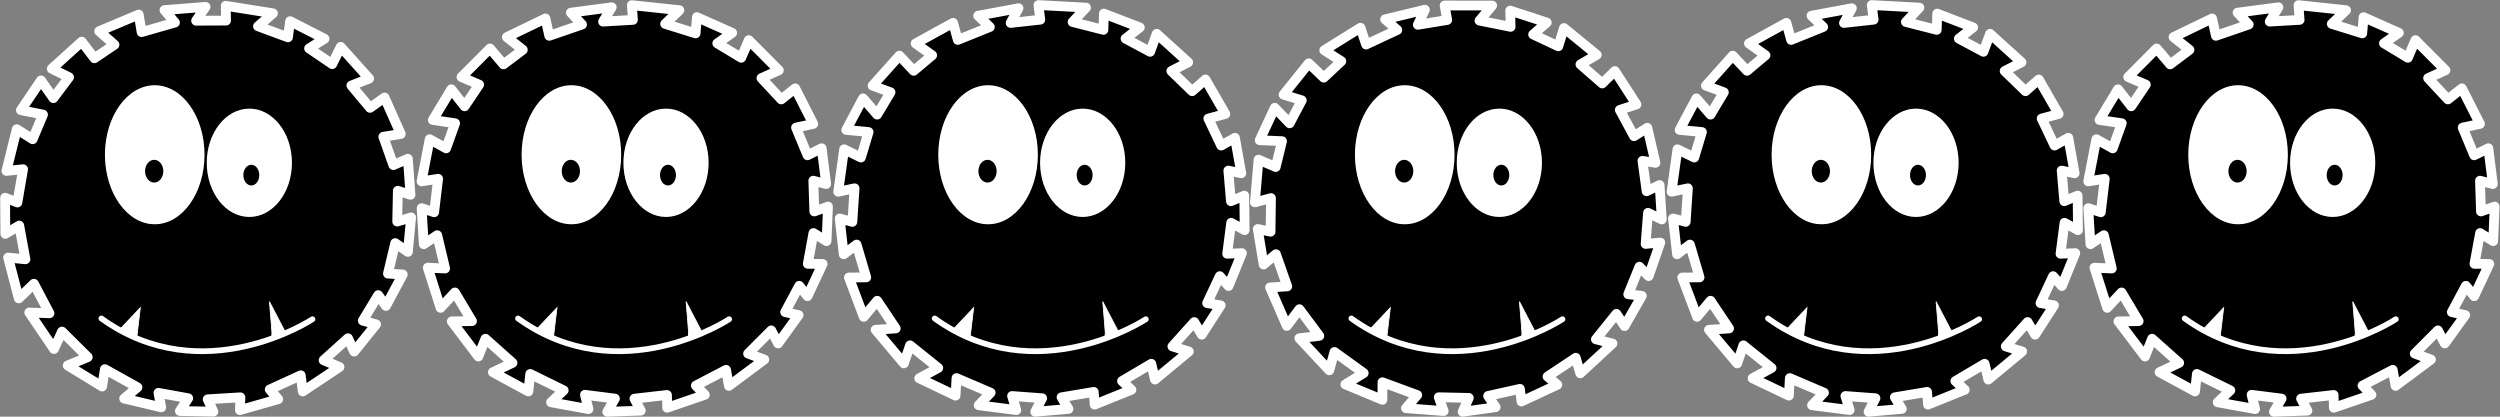 <?xml version="1.0" encoding="UTF-8" standalone="no"?>
<!-- Created with Inkscape (http://www.inkscape.org/) -->

<svg
   xmlns:dc="http://purl.org/dc/elements/1.1/"
   xmlns:cc="http://creativecommons.org/ns#"
   xmlns:rdf="http://www.w3.org/1999/02/22-rdf-syntax-ns#"
   xmlns:svg="http://www.w3.org/2000/svg"
   xmlns="http://www.w3.org/2000/svg"
   xmlns:sodipodi="http://sodipodi.sourceforge.net/DTD/sodipodi-0.dtd"
   xmlns:inkscape="http://www.inkscape.org/namespaces/inkscape"
   width="3000"
   height="500"
   viewBox="0 0 3000 500"
   id="svg2"
   version="1.1"
   inkscape:version="0.91 r13725"
   sodipodi:docname="monster-reproduction-white.svg"
   inkscape:export-filename="/home/timon/development/monsterwars/monsterwars/monsters/monster-reproduction-green.png"
   inkscape:export-xdpi="36"
   inkscape:export-ydpi="36">
  <rect x="0" y="0" width="3000" height="500" fill="#808080" stroke="none"/>
  <defs
     id="defs4">
    <marker
       inkscape:stockid="Arrow1Lstart"
       orient="auto"
       refY="0.0"
       refX="0.0"
       id="Arrow1Lstart"
       style="overflow:visible"
       inkscape:isstock="true">
      <path
         id="path4514"
         d="M 0.0,0.0 L 5.0,-5.0 L -12.5,0.0 L 5.0,5.0 L 0.0,0.0 z "
         style="fill-rule:evenodd;stroke:#000000;stroke-width:1.0pt"
         transform="scale(0.8) translate(12.5,0)" />
    </marker>
  </defs>
  <sodipodi:namedview
     id="base"
     pagecolor="#ffffff"
     bordercolor="#666666"
     borderopacity="1.0"
     inkscape:pageopacity="0.0"
     inkscape:pageshadow="2"
     inkscape:zoom="0.7"
     inkscape:cx="1758.9141"
     inkscape:cy="-252.777"
     inkscape:document-units="px"
     inkscape:current-layer="layer1"
     showgrid="false"
     units="px"
     inkscape:window-width="2880"
     inkscape:window-height="1749"
     inkscape:window-x="0"
     inkscape:window-y="51"
     inkscape:window-maximized="1"
     showguides="false" />
  <g
     inkscape:label="Layer 1"
     inkscape:groupmode="layer"
     id="layer1"
     transform="translate(0,-552.363)">
    <rect
       style="opacity:0;fill:none;fill-opacity:1;stroke:#000000;stroke-width:1.072;stroke-linecap:round;stroke-linejoin:miter;stroke-miterlimit:4;stroke-dasharray:none;stroke-opacity:0.321"
       id="rect4262-1"
       width="498.928"
       height="498.928"
       x="0.536"
       y="552.899"
       inkscape:export-filename="/home/timon/development/animationTesting/monster-template.png"
       inkscape:export-xdpi="89.999916"
       inkscape:export-ydpi="89.999916" />
    <path
       style="opacity:0;fill:#000000;fill-opacity:1;fill-rule:evenodd;stroke:#000000;stroke-width:11.911;stroke-linecap:round;stroke-linejoin:round;stroke-miterlimit:4;stroke-dasharray:none;stroke-opacity:0.753"
       d="m 130.611,613.512 -75.454,6.05 52.589,14.665 -71.592,17.963 46.686,9.226 -53.259,29.917 35.294,4.177 -54.588,44.625 37.44,-2.763 L 5.955,789.729 42.01,784.847 6.914,849.937 47.726,840.519 17.312,907.258 62.833,884.108 l -22.599,62.823 38.931,-30.455 -9.513,83.374 36.869,-50.575 c 0,0 4.487,58.086 4.605,72.885 0.035,4.46 38.007,-43.455 38.007,-43.455 l 19.449,66.379 26.948,-45.747 30.729,47.069 28.833,-41.189 38.335,40.496 23.339,-51.462 c 0,0 49.971,43.179 49.971,41.452 0,-1.726 -5.438,-73.913 -5.438,-73.913 l 59.203,47.905 -18.782,-83.294 50.629,32.368 -26.948,-79.409 48.238,33.784 -31.09,-78.667 48.799,35.357 -45.493,-80.89 48.148,16.243 -52.272,-71.266 44.273,0.537 -57.747,-47.579 33.125,-6.303 -62.114,-34.265 39.435,-10.736 -72.064,-22.704 40.752,-11.918 -68.55,-9.452 36.545,-16.439 -73.7,5.218 20.285,-19.698 c 0,0 -52.006,14.702 -52.757,13.608 -2.384,-3.477 -2.856,-15.872 -2.856,-15.872 l -34.539,16.631 -26.709,-15.867 0.517,21.636 c 0.017,0.716 -44.438,-17.381 -44.438,-17.381 l 21.275,22.985 -60.426,-14.139 32.254,25.36 -69.632,-3.445"
       id="path4258-91"
       inkscape:connector-curvature="0"
       sodipodi:nodetypes="cccccccccccccccccccscccccccsccccccccccccccccccccccscccsccccc"
       inkscape:export-filename="/home/timon/development/animationTesting/monster-template.png"
       inkscape:export-xdpi="89.999916"
       inkscape:export-ydpi="89.999916" />
    <rect
       style="opacity:0;fill:none;fill-opacity:1;stroke:#000000;stroke-width:1.072;stroke-linecap:round;stroke-linejoin:miter;stroke-miterlimit:4;stroke-dasharray:none;stroke-opacity:0.321"
       id="rect4262-7-9"
       width="498.888"
       height="498.928"
       x="0.536"
       y="552.899"
       inkscape:export-filename="/home/timon/development/animationTesting/monster-template.png"
       inkscape:export-xdpi="89.999916"
       inkscape:export-ydpi="89.999916" />
    <ellipse
       style="opacity:0.449;fill:none;fill-opacity:1;stroke:none;stroke-width:9.552;stroke-linecap:round;stroke-linejoin:round;stroke-miterlimit:4;stroke-dasharray:none;stroke-opacity:1"
       id="path4268"
       cx="249.98"
       cy="802.363"
       rx="220.207"
       ry="220.224" />
    <path
       style="fill:#000000;fill-opacity:1;fill-rule:evenodd;stroke:#ffffff;stroke-width:11.748;stroke-linecap:butt;stroke-linejoin:round;stroke-miterlimit:4;stroke-dasharray:none;stroke-opacity:1"
       d="m 82.849,645.053 -20.687,-10.211 35.931,-32.504 15.187,19.946 24.078,-16.252 -18.336,-16.252 47.414,-19.946 3.519,21.054 40.006,-11.45 -12.594,-14.959 49.266,-3.878 -11.298,16.622 35.931,-0.185 -0.37,-17.73 56.675,9.049 -17.966,15.513 35.931,13.297 2.593,-19.392 41.302,21.054 -18.521,11.635 27.782,18.838 10.187,-20.685 34.079,38.045 -21.299,8.311 22.411,26.779 17.41,-12.374 19.447,43.77 -20.929,3.324 12.039,33.982 17.41,-7.572 3.149,43.216 -15.187,-4.802 -0.741,36.937 16.669,-4.986 -3.89,41.369 -15.187,-10.527 -8.705,36.567 17.78,1.108 -20.188,37.675 -9.261,-12.928 -18.521,30.657 15.928,4.432 -26.3,32.689 -7.408,-16.067 -29.264,26.41 19.077,8.126 -44.081,29.365 -2.408,-19.392 -37.228,16.991 10.187,11.635 -45.933,13.113 0.556,-15.329 -39.265,2.401 6.853,14.775 -40.191,-0.739 10.001,-15.329 -35.746,-6.464 3.334,17.36 -44.451,-10.527 15.928,-13.482 -39.08,-21.793 -3.334,20.869 -41.302,-25.302 24.078,-9.973 L 74.386,950.281 64.755,971.151 35.121,927.381 59.384,928.304 40.678,892.845 22.527,910.39 9.747,861.449 30.491,863.48 23.083,823.034 6.413,833.007 6.114,789.669 20.86,795.332 27.713,755.44 7.71,757.472 20.119,707.422 39.196,719.427 51.605,689.877 25.12,684.522 49.197,648.878 64.014,670.116 Z"
       id="path4274"
       inkscape:connector-curvature="0"
       sodipodi:nodetypes="ccccccccccccccccccccccccccccccccccccccccccccccccccccccccccccccccccccccccccccccccccccc"
       inkscape:export-xdpi="36"
       inkscape:export-ydpi="36" />
    <rect
       style="opacity:0;fill:none;fill-opacity:1;stroke:#000000;stroke-width:1.071;stroke-linecap:round;stroke-linejoin:miter;stroke-miterlimit:4;stroke-dasharray:none;stroke-opacity:0.321"
       id="rect4262-1-6"
       width="498.731"
       height="498.373"
       x="500.733"
       y="552.9"
       inkscape:export-filename="/home/timon/development/animationTesting/monster-template.png"
       inkscape:export-xdpi="89.999916"
       inkscape:export-ydpi="89.999916" />
    <path
       style="opacity:0;fill:#000000;fill-opacity:1;fill-rule:evenodd;stroke:#000000;stroke-width:11.902;stroke-linecap:round;stroke-linejoin:round;stroke-miterlimit:4;stroke-dasharray:none;stroke-opacity:0.753"
       d="m 630.757,613.446 -75.424,6.044 52.568,14.649 -71.564,17.943 46.667,9.216 -53.238,29.884 35.28,4.173 -54.567,44.575 37.425,-2.759 -41.755,52.297 36.041,-4.877 -35.083,65.018 40.797,-9.407 -30.403,66.664 45.504,-23.124 -22.591,62.753 38.916,-30.421 -9.509,83.281 36.854,-50.518 c 0,0 4.485,58.022 4.603,72.804 0.035,4.455 37.992,-43.407 37.992,-43.407 l 19.442,66.305 26.937,-45.696 30.717,47.017 28.821,-41.144 38.32,40.451 23.33,-51.404 c 0,0 49.951,43.13 49.951,41.406 0,-1.724 -5.435,-73.831 -5.435,-73.831 l 59.18,47.851 -18.774,-83.201 50.609,32.332 -26.937,-79.321 48.219,33.746 -31.078,-78.58 48.78,35.318 -45.475,-80.8 48.129,16.225 -52.251,-71.187 44.256,0.537 -57.725,-47.526 33.112,-6.296 -62.09,-34.227 39.419,-10.724 -72.036,-22.679 40.736,-11.905 -68.523,-9.441 36.531,-16.421 -73.671,5.212 20.277,-19.677 c 0,0 -51.986,14.686 -52.736,13.592 -2.383,-3.473 -2.855,-15.854 -2.855,-15.854 l -34.526,16.613 -26.699,-15.849 0.516,21.612 c 0.017,0.715 -44.421,-17.362 -44.421,-17.362 l 21.267,22.96 -60.402,-14.124 32.241,25.332 -69.605,-3.442"
       id="path4258-91-2"
       inkscape:connector-curvature="0"
       sodipodi:nodetypes="cccccccccccccccccccscccccccsccccccccccccccccccccccscccsccccc"
       inkscape:export-filename="/home/timon/development/animationTesting/monster-template.png"
       inkscape:export-xdpi="89.999916"
       inkscape:export-ydpi="89.999916" />
    <rect
       style="opacity:0;fill:none;fill-opacity:1;stroke:#000000;stroke-width:1.071;stroke-linecap:round;stroke-linejoin:miter;stroke-miterlimit:4;stroke-dasharray:none;stroke-opacity:0.321"
       id="rect4262-7-9-0"
       width="498.692"
       height="498.373"
       x="500.733"
       y="552.9"
       inkscape:export-filename="/home/timon/development/animationTesting/monster-template.png"
       inkscape:export-xdpi="89.999916"
       inkscape:export-ydpi="89.999916" />
    <ellipse
       style="opacity:0.449;fill:none;fill-opacity:1;stroke:none;stroke-width:9.552;stroke-linecap:round;stroke-linejoin:round;stroke-miterlimit:4;stroke-dasharray:none;stroke-opacity:1"
       id="path4268-6"
       cx="750.079"
       cy="802.086"
       rx="220.12"
       ry="219.979" />
    <path
       style="fill:#000000;fill-opacity:1;fill-rule:evenodd;stroke:#ffffff;stroke-width:11.739;stroke-linecap:butt;stroke-linejoin:round;stroke-miterlimit:4;stroke-dasharray:none;stroke-opacity:1"
       d="m 574.995,653.917 -21.185,-9.104 34.167,-34.302 16.204,19.102 23.185,-17.471 -19.154,-15.253 46.287,-22.375 4.614,20.818 39.336,-13.513 -13.355,-14.264 48.977,-6.444 -10.408,17.171 35.858,-2.063 -1.297,-17.666 57.048,6.064 -17.122,16.414 36.563,11.386 1.574,-19.479 42.331,18.842 -17.88,12.574 28.718,17.339 9.087,-21.166 36.009,36.169 -20.827,9.404 23.772,25.541 16.732,-13.253 21.703,42.645 -20.718,4.41 13.795,33.268 16.983,-8.463 5.404,42.944 -15.412,-3.996 1.193,36.884 16.379,-5.846 -1.718,41.47 -15.711,-9.707 -6.777,36.932 17.807,0.176 -18.182,38.637 -9.921,-12.412 -16.885,31.55 16.132,3.589 -24.544,33.983 -8.236,-15.64 -27.83,27.874 19.468,7.109 -42.467,31.596 -3.418,-19.218 -36.273,18.895 10.777,11.074 -45.166,15.481 -0.247,-15.32 -39.07,4.448 7.614,14.38 -40.159,1.364 9.182,-15.814 -36.021,-4.579 4.236,17.143 -44.923,-8.177 15.195,-14.281 -40.151,-19.696 -2.236,20.992 -42.553,-23.079 23.513,-11.207 -32.48,-28.964 -8.522,21.321 -31.872,-42.112 24.268,-0.347 -20.529,-34.393 -17.201,18.45 -15.317,-48.152 20.813,0.942 -9.511,-39.958 -16.118,10.82 -2.566,-43.216 15.016,4.878 4.754,-40.151 -19.861,3.072 9.769,-50.574 19.671,10.977 10.841,-30.125 -26.719,-3.958 22.17,-36.814 15.902,20.411 z"
       id="path4274-4"
       inkscape:connector-curvature="0"
       sodipodi:nodetypes="ccccccccccccccccccccccccccccccccccccccccccccccccccccccccccccccccccccccccccccccccccccc"
       inkscape:export-xdpi="36"
       inkscape:export-ydpi="36" />
    <rect
       style="opacity:0;fill:none;fill-opacity:1;stroke:#000000;stroke-width:1.069;stroke-linecap:round;stroke-linejoin:miter;stroke-miterlimit:4;stroke-dasharray:none;stroke-opacity:0.321"
       id="rect4262-1-6-7"
       width="497.366"
       height="497.619"
       x="1002.1"
       y="552.897"
       inkscape:export-filename="/home/timon/development/animationTesting/monster-template.png"
       inkscape:export-xdpi="89.999916"
       inkscape:export-ydpi="89.999916" />
    <path
       style="opacity:0;fill:#000000;fill-opacity:1;fill-rule:evenodd;stroke:#000000;stroke-width:11.877;stroke-linecap:round;stroke-linejoin:round;stroke-miterlimit:4;stroke-dasharray:none;stroke-opacity:0.753"
       d="m 1131.767,613.352 -75.218,6.035 52.424,14.627 -71.368,17.916 46.54,9.202 -53.092,29.839 35.183,4.166 -54.417,44.508 37.322,-2.755 -41.641,52.218 35.942,-4.869 -34.987,64.919 40.685,-9.393 -30.32,66.563 45.379,-23.089 -22.529,62.658 38.809,-30.375 -9.483,83.156 36.754,-50.442 c 0,0 4.473,57.934 4.59,72.694 0.035,4.449 37.888,-43.341 37.888,-43.341 l 19.389,66.205 26.863,-45.627 30.633,46.945 28.742,-41.081 38.215,40.39 23.266,-51.327 c 0,0 49.814,43.065 49.814,41.343 0,-1.722 -5.42,-73.719 -5.42,-73.719 l 59.018,47.779 -18.723,-83.075 50.47,32.283 -26.863,-79.201 48.087,33.695 -30.992,-78.461 48.647,35.264 -45.35,-80.678 47.998,16.201 -52.108,-71.079 44.135,0.536 -57.567,-47.454 33.022,-6.286 -61.92,-34.175 39.311,-10.708 -71.839,-22.645 40.624,-11.887 -68.336,-9.427 36.431,-16.396 -73.469,5.204 20.221,-19.647 c 0,0 -51.843,14.664 -52.592,13.572 -2.376,-3.468 -2.847,-15.83 -2.847,-15.83 l -34.431,16.587 -26.625,-15.825 0.515,21.579 c 0.017,0.714 -44.299,-17.335 -44.299,-17.335 l 21.209,22.925 -60.237,-14.102 32.153,25.294 -69.414,-3.436"
       id="path4258-91-2-4"
       inkscape:connector-curvature="0"
       sodipodi:nodetypes="cccccccccccccccccccscccccccsccccccccccccccccccccccscccsccccc"
       inkscape:export-filename="/home/timon/development/animationTesting/monster-template.png"
       inkscape:export-xdpi="89.999916"
       inkscape:export-ydpi="89.999916" />
    <rect
       style="opacity:0;fill:none;fill-opacity:1;stroke:#000000;stroke-width:1.069;stroke-linecap:round;stroke-linejoin:miter;stroke-miterlimit:4;stroke-dasharray:none;stroke-opacity:0.321"
       id="rect4262-7-9-0-5"
       width="497.326"
       height="497.619"
       x="1002.1"
       y="552.897"
       inkscape:export-filename="/home/timon/development/animationTesting/monster-template.png"
       inkscape:export-xdpi="89.999916"
       inkscape:export-ydpi="89.999916" />
    <ellipse
       style="opacity:0.449;fill:none;fill-opacity:1;stroke:none;stroke-width:9.552;stroke-linecap:round;stroke-linejoin:round;stroke-miterlimit:4;stroke-dasharray:none;stroke-opacity:1"
       id="path4268-6-2"
       cx="1250.763"
       cy="801.707"
       rx="219.517"
       ry="219.647" />
    <path
       style="fill:#000000;fill-opacity:1;fill-rule:evenodd;stroke:#ffffff;stroke-width:11.714;stroke-linecap:butt;stroke-linejoin:round;stroke-miterlimit:4;stroke-dasharray:none;stroke-opacity:1"
       d="m 1068.641,663.095 -21.573,-7.971 32.237,-35.989 17.134,18.201 22.178,-18.632 -19.871,-14.208 44.929,-24.729 5.682,20.517 38.469,-15.53 -14.044,-13.525 48.439,-8.985 -9.47,17.665 35.603,-3.931 -2.214,-17.548 57.131,3.066 -16.195,17.262 37.008,9.442 0.551,-19.505 43.141,16.576 -17.15,13.473 29.505,15.788 7.945,-21.58 37.749,34.183 -20.251,10.465 25.008,24.225 15.972,-14.089 23.84,41.388 -20.403,5.48 15.475,32.451 16.472,-9.326 7.623,42.538 -15.557,-3.179 3.113,36.715 16.007,-6.685 0.453,41.44 -16.153,-8.858 -4.821,37.179 17.743,-0.755 -16.09,39.476 -10.528,-11.857 -15.169,32.341 16.253,2.735 -22.669,35.167 -9.018,-15.165 -26.261,29.248 19.759,6.071 -40.643,33.724 -4.407,-18.984 -35.138,20.736 11.311,10.478 -44.172,17.797 -1.046,-15.263 -38.678,6.477 8.333,13.941 -39.923,3.459 8.319,-16.248 -36.112,-2.684 5.114,16.872 -45.166,-5.806 14.387,-15.034 -41.014,-17.541 -1.131,21.048 -43.583,-20.789 22.832,-12.403 -33.858,-27.184 -7.374,21.705 -33.939,-40.325 24.151,-1.614 -22.239,-33.221 -16.167,19.296 -17.768,-47.213 20.777,-0.148 -11.558,-39.346 -15.487,11.631 -4.811,-42.957 15.209,4.08 2.639,-40.284 -19.619,4.101 7.089,-50.939 20.163,9.918 9.225,-30.605 -26.816,-2.55 20.158,-37.867 16.902,19.522 z"
       id="path4274-4-7"
       inkscape:connector-curvature="0"
       sodipodi:nodetypes="ccccccccccccccccccccccccccccccccccccccccccccccccccccccccccccccccccccccccccccccccccccc"
       inkscape:export-xdpi="36"
       inkscape:export-ydpi="36" />
    <rect
       style="opacity:0;fill:none;fill-opacity:1;stroke:#000000;stroke-width:1.068;stroke-linecap:round;stroke-linejoin:miter;stroke-miterlimit:4;stroke-dasharray:none;stroke-opacity:0.321"
       id="rect4262-1-6-7-6"
       width="496.185"
       height="497.571"
       x="1502.813"
       y="552.896"
       inkscape:export-filename="/home/timon/development/animationTesting/monster-template.png"
       inkscape:export-xdpi="89.999916"
       inkscape:export-ydpi="89.999916" />
    <path
       style="opacity:0;fill:#000000;fill-opacity:1;fill-rule:evenodd;stroke:#000000;stroke-width:11.862;stroke-linecap:round;stroke-linejoin:round;stroke-miterlimit:4;stroke-dasharray:none;stroke-opacity:0.753"
       d="m 1632.173,613.345 -75.039,6.034 52.3,14.625 -71.198,17.914 46.429,9.201 -52.966,29.836 35.099,4.166 -54.288,44.504 37.233,-2.755 -41.542,52.213 35.857,-4.869 -34.904,64.913 40.588,-9.392 -30.248,66.557 45.272,-23.087 -22.475,62.652 38.717,-30.372 -9.46,83.147 36.666,-50.437 c 0,0 4.462,57.928 4.58,72.687 0.035,4.448 37.798,-43.337 37.798,-43.337 l 19.343,66.199 26.8,-45.622 30.56,46.941 28.674,-41.078 38.124,40.386 23.211,-51.322 c 0,0 49.696,43.061 49.696,41.339 0,-1.721 -5.408,-73.712 -5.408,-73.712 l 58.878,47.774 -18.678,-83.067 50.35,32.28 -26.799,-79.193 47.973,33.692 -30.919,-78.453 48.531,35.261 -45.242,-80.671 47.883,16.199 -51.984,-71.072 44.03,0.536 -57.43,-47.449 32.943,-6.285 -61.773,-34.172 39.218,-10.707 -71.668,-22.642 40.528,-11.886 -68.173,-9.426 36.344,-16.394 -73.295,5.204 20.173,-19.645 c 0,0 -51.72,14.662 -52.467,13.571 -2.37,-3.467 -2.84,-15.829 -2.84,-15.829 l -34.349,16.586 -26.562,-15.824 0.514,21.577 c 0.017,0.714 -44.194,-17.334 -44.194,-17.334 l 21.158,22.923 -60.094,-14.101 32.076,25.291 -69.249,-3.436"
       id="path4258-91-2-4-5"
       inkscape:connector-curvature="0"
       sodipodi:nodetypes="cccccccccccccccccccscccccccsccccccccccccccccccccccscccsccccc"
       inkscape:export-filename="/home/timon/development/animationTesting/monster-template.png"
       inkscape:export-xdpi="89.999916"
       inkscape:export-ydpi="89.999916" />
    <rect
       style="opacity:0;fill:none;fill-opacity:1;stroke:#000000;stroke-width:1.068;stroke-linecap:round;stroke-linejoin:miter;stroke-miterlimit:4;stroke-dasharray:none;stroke-opacity:0.321"
       id="rect4262-7-9-0-5-2"
       width="496.145"
       height="497.571"
       x="1502.813"
       y="552.896"
       inkscape:export-filename="/home/timon/development/animationTesting/monster-template.png"
       inkscape:export-xdpi="89.999916"
       inkscape:export-ydpi="89.999916" />
    <ellipse
       style="opacity:0.449;fill:none;fill-opacity:1;stroke:none;stroke-width:9.552;stroke-linecap:round;stroke-linejoin:round;stroke-miterlimit:4;stroke-dasharray:none;stroke-opacity:1"
       id="path4268-6-2-7"
       cx="1750.886"
       cy="801.682"
       rx="218.996"
       ry="219.625" />
    <path
       style="fill:#000000;fill-opacity:1;fill-rule:evenodd;stroke:#ffffff;stroke-width:11.7;stroke-linecap:butt;stroke-linejoin:round;stroke-miterlimit:4;stroke-dasharray:none;stroke-opacity:1"
       d="m 1562.167,672.75 -21.908,-6.831 30.237,-37.623 18.02,17.277 21.122,-19.765 -20.539,-13.148 43.47,-27.044 6.732,20.189 37.515,-17.52 -14.698,-12.77 47.789,-11.507 -8.512,18.135 35.265,-5.788 -3.122,-17.406 57.077,0.071 -15.233,18.084 37.362,7.492 -0.47,-19.506 43.845,14.294 -16.383,14.35 30.219,14.221 6.788,-21.964 39.393,32.157 -19.629,11.509 26.179,22.881 15.176,-14.905 25.911,40.079 -20.041,6.54 17.111,31.594 15.923,-10.175 9.816,42.077 -15.665,-2.36 5.018,36.498 15.598,-7.512 2.615,41.356 -16.555,-8 -2.862,37.377 17.637,-1.683 -13.969,40.26 -11.107,-11.289 -13.423,33.087 16.335,1.881 -20.748,36.302 -9.777,-14.671 -24.636,30.579 20.002,5.028 -38.73,35.802 -5.382,-18.725 -33.924,22.544 11.816,9.871 -43.078,20.082 -1.839,-15.186 -38.195,8.491 9.03,13.484 -39.593,5.543 7.439,-16.659 -36.117,-0.79 5.975,16.58 -45.3,-3.434 13.548,-15.764 -41.776,-15.369 -0.028,21.077 -44.505,-18.478 22.099,-13.58 -35.151,-25.372 -6.213,22.059 -35.917,-38.49 23.976,-2.876 -23.891,-32.009 -15.099,20.114 -20.166,-46.213 20.692,-1.235 -13.569,-38.683 -14.822,12.424 -7.035,-42.642 15.365,3.278 0.525,-40.363 -19.332,5.122 4.403,-51.235 20.606,8.848 7.592,-31.042 -26.849,-1.143 18.106,-38.866 17.858,18.608 z"
       id="path4274-4-7-2"
       inkscape:connector-curvature="0"
       sodipodi:nodetypes="ccccccccccccccccccccccccccccccccccccccccccccccccccccccccccccccccccccccccccccccccccccc"
       inkscape:export-xdpi="36"
       inkscape:export-ydpi="36" />
    <rect
       style="opacity:0;fill:none;fill-opacity:1;stroke:#000000;stroke-width:1.069;stroke-linecap:round;stroke-linejoin:miter;stroke-miterlimit:4;stroke-dasharray:none;stroke-opacity:0.321"
       id="rect4262-1-6-7-65"
       width="497.366"
       height="497.619"
       x="2002.1"
       y="552.897"
       inkscape:export-filename="/home/timon/development/animationTesting/monster-template.png"
       inkscape:export-xdpi="89.999916"
       inkscape:export-ydpi="89.999916" />
    <path
       style="opacity:0;fill:#000000;fill-opacity:1;fill-rule:evenodd;stroke:#000000;stroke-width:11.877;stroke-linecap:round;stroke-linejoin:round;stroke-miterlimit:4;stroke-dasharray:none;stroke-opacity:0.753"
       d="m 2131.767,613.352 -75.218,6.035 52.424,14.627 -71.368,17.916 46.54,9.202 -53.092,29.839 35.183,4.166 -54.417,44.508 37.322,-2.755 -41.641,52.218 35.942,-4.869 -34.987,64.919 40.685,-9.393 -30.32,66.563 45.379,-23.089 -22.529,62.658 38.809,-30.375 -9.483,83.156 36.754,-50.442 c 0,0 4.473,57.934 4.59,72.694 0.035,4.449 37.888,-43.341 37.888,-43.341 l 19.389,66.205 26.863,-45.627 30.633,46.945 28.742,-41.081 38.215,40.39 23.266,-51.326 c 0,0 49.814,43.065 49.814,41.343 0,-1.722 -5.42,-73.719 -5.42,-73.719 l 59.018,47.779 -18.723,-83.075 50.47,32.283 -26.863,-79.201 48.087,33.695 -30.992,-78.461 48.647,35.264 -45.35,-80.678 47.998,16.201 -52.108,-71.079 44.135,0.536 -57.567,-47.454 33.022,-6.286 -61.92,-34.175 39.311,-10.708 -71.839,-22.645 40.624,-11.887 -68.336,-9.427 36.431,-16.396 -73.469,5.204 20.221,-19.647 c 0,0 -51.843,14.664 -52.592,13.572 -2.376,-3.468 -2.847,-15.83 -2.847,-15.83 l -34.431,16.587 -26.625,-15.825 0.515,21.579 c 0.017,0.714 -44.299,-17.335 -44.299,-17.335 l 21.209,22.925 -60.237,-14.102 32.153,25.294 -69.414,-3.436"
       id="path4258-91-2-4-4"
       inkscape:connector-curvature="0"
       sodipodi:nodetypes="cccccccccccccccccccscccccccsccccccccccccccccccccccscccsccccc"
       inkscape:export-filename="/home/timon/development/animationTesting/monster-template.png"
       inkscape:export-xdpi="89.999916"
       inkscape:export-ydpi="89.999916" />
    <rect
       style="opacity:0;fill:none;fill-opacity:1;stroke:#000000;stroke-width:1.069;stroke-linecap:round;stroke-linejoin:miter;stroke-miterlimit:4;stroke-dasharray:none;stroke-opacity:0.321"
       id="rect4262-7-9-0-5-9"
       width="497.326"
       height="497.619"
       x="2002.1"
       y="552.897"
       inkscape:export-filename="/home/timon/development/animationTesting/monster-template.png"
       inkscape:export-xdpi="89.999916"
       inkscape:export-ydpi="89.999916" />
    <ellipse
       style="opacity:0.449;fill:none;fill-opacity:1;stroke:none;stroke-width:9.552;stroke-linecap:round;stroke-linejoin:round;stroke-miterlimit:4;stroke-dasharray:none;stroke-opacity:1"
       id="path4268-6-2-72"
       cx="2250.763"
       cy="801.707"
       rx="219.517"
       ry="219.647" />
    <path
       style="fill:#000000;fill-opacity:1;fill-rule:evenodd;stroke:#ffffff;stroke-width:11.714;stroke-linecap:butt;stroke-linejoin:round;stroke-miterlimit:4;stroke-dasharray:none;stroke-opacity:1"
       d="m 2068.641,663.095 -21.573,-7.971 32.237,-35.989 17.134,18.201 22.178,-18.632 -19.871,-14.208 44.929,-24.729 5.682,20.517 38.469,-15.53 -14.044,-13.525 48.439,-8.985 -9.47,17.665 35.603,-3.931 -2.214,-17.548 57.131,3.066 -16.195,17.262 37.008,9.442 0.551,-19.505 43.141,16.576 -17.15,13.473 29.505,15.788 7.945,-21.58 37.749,34.183 -20.251,10.465 25.008,24.225 15.972,-14.089 23.84,41.388 -20.403,5.48 15.475,32.451 16.472,-9.326 7.623,42.538 -15.557,-3.179 3.113,36.715 16.007,-6.685 0.453,41.44 -16.153,-8.858 -4.821,37.179 17.743,-0.755 -16.09,39.476 -10.528,-11.857 -15.169,32.341 16.253,2.735 -22.669,35.167 -9.018,-15.165 -26.261,29.248 19.759,6.071 -40.643,33.724 -4.407,-18.984 -35.138,20.736 11.311,10.478 -44.172,17.797 -1.046,-15.263 -38.678,6.477 8.333,13.941 -39.923,3.459 8.319,-16.248 -36.112,-2.684 5.114,16.872 -45.166,-5.806 14.387,-15.034 -41.014,-17.541 -1.131,21.048 -43.583,-20.789 22.832,-12.403 -33.858,-27.184 -7.374,21.705 -33.939,-40.325 24.151,-1.614 -22.239,-33.221 -16.167,19.296 -17.768,-47.213 20.777,-0.148 -11.558,-39.346 -15.487,11.631 -4.811,-42.957 15.209,4.08 2.639,-40.284 -19.619,4.101 7.089,-50.939 20.163,9.918 9.225,-30.605 -26.816,-2.55 20.158,-37.867 16.902,19.522 z"
       id="path4274-4-7-5"
       inkscape:connector-curvature="0"
       sodipodi:nodetypes="ccccccccccccccccccccccccccccccccccccccccccccccccccccccccccccccccccccccccccccccccccccc"
       inkscape:export-xdpi="36"
       inkscape:export-ydpi="36" />
    <rect
       style="opacity:0;fill:none;fill-opacity:1;stroke:#000000;stroke-width:1.071;stroke-linecap:round;stroke-linejoin:miter;stroke-miterlimit:4;stroke-dasharray:none;stroke-opacity:0.321"
       id="rect4262-1-6-9"
       width="498.731"
       height="498.373"
       x="2500.733"
       y="552.9"
       inkscape:export-filename="/home/timon/development/animationTesting/monster-template.png"
       inkscape:export-xdpi="89.999916"
       inkscape:export-ydpi="89.999916" />
    <path
       style="opacity:0;fill:#000000;fill-opacity:1;fill-rule:evenodd;stroke:#000000;stroke-width:11.902;stroke-linecap:round;stroke-linejoin:round;stroke-miterlimit:4;stroke-dasharray:none;stroke-opacity:0.753"
       d="m 2630.756,613.446 -75.424,6.044 52.568,14.649 -71.564,17.943 46.667,9.216 -53.238,29.884 35.28,4.173 -54.566,44.575 37.425,-2.759 -41.755,52.297 36.041,-4.877 -35.083,65.018 40.797,-9.407 -30.403,66.664 45.504,-23.124 -22.591,62.753 38.916,-30.421 -9.509,83.281 36.854,-50.518 c 0,0 4.485,58.022 4.603,72.804 0.035,4.455 37.992,-43.407 37.992,-43.407 l 19.442,66.305 26.937,-45.696 30.717,47.017 28.821,-41.144 38.32,40.451 23.33,-51.404 c 0,0 49.951,43.131 49.951,41.406 0,-1.724 -5.436,-73.831 -5.436,-73.831 l 59.18,47.851 -18.774,-83.201 50.609,32.332 -26.937,-79.321 48.219,33.746 -31.078,-78.58 48.78,35.318 -45.475,-80.8 48.129,16.225 -52.251,-71.187 44.256,0.537 -57.725,-47.526 33.112,-6.296 -62.09,-34.227 39.419,-10.724 -72.036,-22.679 40.736,-11.905 -68.523,-9.441 36.531,-16.421 -73.671,5.212 20.277,-19.677 c 0,0 -51.986,14.686 -52.736,13.592 -2.383,-3.473 -2.855,-15.854 -2.855,-15.854 l -34.526,16.613 -26.699,-15.849 0.516,21.612 c 0.017,0.715 -44.421,-17.362 -44.421,-17.362 l 21.267,22.96 -60.402,-14.124 32.241,25.332 -69.605,-3.442"
       id="path4258-91-2-8"
       inkscape:connector-curvature="0"
       sodipodi:nodetypes="cccccccccccccccccccscccccccsccccccccccccccccccccccscccsccccc"
       inkscape:export-filename="/home/timon/development/animationTesting/monster-template.png"
       inkscape:export-xdpi="89.999916"
       inkscape:export-ydpi="89.999916" />
    <rect
       style="opacity:0;fill:none;fill-opacity:1;stroke:#000000;stroke-width:1.071;stroke-linecap:round;stroke-linejoin:miter;stroke-miterlimit:4;stroke-dasharray:none;stroke-opacity:0.321"
       id="rect4262-7-9-0-8"
       width="498.692"
       height="498.373"
       x="2500.733"
       y="552.9"
       inkscape:export-filename="/home/timon/development/animationTesting/monster-template.png"
       inkscape:export-xdpi="89.999916"
       inkscape:export-ydpi="89.999916" />
    <ellipse
       style="opacity:0.449;fill:none;fill-opacity:1;stroke:none;stroke-width:9.552;stroke-linecap:round;stroke-linejoin:round;stroke-miterlimit:4;stroke-dasharray:none;stroke-opacity:1"
       id="path4268-6-0"
       cx="2750.079"
       cy="802.086"
       rx="220.12"
       ry="219.979" />
    <path
       style="fill:#000000;fill-opacity:1;fill-rule:evenodd;stroke:#ffffff;stroke-width:11.739;stroke-linecap:butt;stroke-linejoin:round;stroke-miterlimit:4;stroke-dasharray:none;stroke-opacity:1"
       d="m 2574.995,653.917 -21.185,-9.104 34.167,-34.302 16.204,19.102 23.185,-17.471 -19.154,-15.253 46.287,-22.375 4.614,20.818 39.336,-13.513 -13.355,-14.264 48.977,-6.444 -10.409,17.171 35.858,-2.063 -1.297,-17.666 57.048,6.064 -17.122,16.414 36.563,11.386 1.574,-19.479 42.331,18.842 -17.88,12.574 28.718,17.339 9.087,-21.166 36.009,36.169 -20.827,9.404 23.772,25.541 16.732,-13.253 21.703,42.645 -20.718,4.41 13.795,33.268 16.983,-8.463 5.404,42.944 -15.412,-3.996 1.193,36.884 16.379,-5.846 -1.718,41.47 -15.711,-9.707 -6.777,36.932 17.807,0.176 -18.182,38.637 -9.921,-12.412 -16.885,31.55 16.132,3.589 -24.544,33.983 -8.236,-15.64 -27.83,27.874 19.468,7.109 -42.467,31.596 -3.418,-19.218 -36.273,18.895 10.777,11.074 -45.166,15.481 -0.247,-15.32 -39.07,4.448 7.614,14.38 -40.159,1.364 9.182,-15.814 -36.021,-4.579 4.236,17.143 -44.923,-8.177 15.195,-14.281 -40.151,-19.696 -2.236,20.992 -42.553,-23.079 23.513,-11.207 -32.48,-28.964 -8.522,21.321 -31.872,-42.112 24.268,-0.347 -20.529,-34.393 -17.201,18.45 -15.318,-48.152 20.814,0.942 -9.511,-39.958 -16.118,10.82 -2.566,-43.216 15.016,4.878 4.754,-40.151 -19.861,3.072 9.769,-50.574 19.671,10.977 10.841,-30.125 -26.719,-3.958 22.17,-36.814 15.902,20.411 z"
       id="path4274-4-3"
       inkscape:connector-curvature="0"
       sodipodi:nodetypes="ccccccccccccccccccccccccccccccccccccccccccccccccccccccccccccccccccccccccccccccccccccc"
       inkscape:export-xdpi="36"
       inkscape:export-ydpi="36" />
    <rect
       style="opacity:0;fill:none;fill-opacity:1;stroke:#f40000;stroke-width:1.019;stroke-linecap:round;stroke-linejoin:round;stroke-miterlimit:4;stroke-dasharray:none;stroke-opacity:1"
       id="rect4270-0"
       width="498.981"
       height="498.981"
       x="0.51"
       y="552.872" />
    <ellipse
       style="fill:#ffffff;fill-opacity:1;stroke:#000000;stroke-width:1.673;stroke-miterlimit:4;stroke-dasharray:none"
       id="path4180-94-1-4-4"
       cx="299.215"
       cy="747.713"
       rx="51.967"
       ry="65.858"
       inkscape:export-filename="/home/timon/development/animationTesting/monster-template.png"
       inkscape:export-xdpi="89.999916"
       inkscape:export-ydpi="89.999916" />
    <ellipse
       style="fill:#ffffff;fill-opacity:1;stroke:#000000;stroke-width:1.603;stroke-miterlimit:4;stroke-dasharray:none"
       id="path4180-2-4-4-4"
       cx="185.674"
       cy="738.061"
       rx="60.567"
       ry="84.231"
       inkscape:export-filename="/home/timon/development/animationTesting/monster-template.png"
       inkscape:export-xdpi="89.999916"
       inkscape:export-ydpi="89.999916" />
    <ellipse
       style="fill:#000000;fill-opacity:1;stroke:none"
       id="path4199-60-4-0-2"
       cx="301.577"
       cy="762.497"
       rx="9.565"
       ry="12.424"
       inkscape:export-filename="/home/timon/development/animationTesting/monster-template.png"
       inkscape:export-xdpi="89.999916"
       inkscape:export-ydpi="89.999916" />
    <ellipse
       style="fill:#000000;fill-opacity:1;stroke:none"
       id="path4199-6-10-3-1"
       cx="185.026"
       cy="757.789"
       rx="10.946"
       ry="13.657"
       inkscape:export-filename="/home/timon/development/animationTesting/monster-template.png"
       inkscape:export-xdpi="89.999916"
       inkscape:export-ydpi="89.999916" />
    <path
       style="fill:none;fill-rule:evenodd;stroke:#ffffff;stroke-width:6.9;stroke-linecap:round;stroke-linejoin:miter;stroke-miterlimit:4;stroke-dasharray:none;stroke-opacity:1"
       d="m 121.648,934.514 c 122.063,87.946 253.326,0.911 253.326,0.911"
       id="path4363-6"
       inkscape:connector-curvature="0"
       sodipodi:nodetypes="cc" />
    <path
       style="fill:#ffffff;fill-opacity:1;fill-rule:evenodd;stroke:#ffffff;stroke-width:1px;stroke-linecap:butt;stroke-linejoin:miter;stroke-opacity:1"
       d="m 143.579,947.841 24.814,-26.264 -4.357,36.429 z"
       id="path4365-6"
       inkscape:connector-curvature="0"
       sodipodi:nodetypes="cccc" />
    <path
       style="fill:#ffffff;fill-opacity:1;fill-rule:evenodd;stroke:#ffffff;stroke-width:1px;stroke-linecap:butt;stroke-linejoin:miter;stroke-opacity:1"
       d="m 326.709,958.734 c 0.379,-0.505 -3.401,-44.414 -3.401,-44.414 l 19.648,37.679 z"
       id="path4365-4-8"
       inkscape:connector-curvature="0"
       sodipodi:nodetypes="cccc" />
    <rect
       style="opacity:0;fill:none;fill-opacity:1;stroke:#f40000;stroke-width:1.019;stroke-linecap:round;stroke-linejoin:round;stroke-miterlimit:4;stroke-dasharray:none;stroke-opacity:1"
       id="rect4270-0-8"
       width="498.981"
       height="498.981"
       x="500.51"
       y="552.872" />
    <ellipse
       style="fill:#ffffff;fill-opacity:1;stroke:#000000;stroke-width:1.673;stroke-miterlimit:4;stroke-dasharray:none"
       id="path4180-94-1-4-4-6"
       cx="799.215"
       cy="747.713"
       rx="51.967"
       ry="65.858"
       inkscape:export-filename="/home/timon/development/animationTesting/monster-template.png"
       inkscape:export-xdpi="89.999916"
       inkscape:export-ydpi="89.999916" />
    <ellipse
       style="fill:#ffffff;fill-opacity:1;stroke:#000000;stroke-width:1.603;stroke-miterlimit:4;stroke-dasharray:none"
       id="path4180-2-4-4-4-1"
       cx="685.674"
       cy="738.061"
       rx="60.567"
       ry="84.231"
       inkscape:export-filename="/home/timon/development/animationTesting/monster-template.png"
       inkscape:export-xdpi="89.999916"
       inkscape:export-ydpi="89.999916" />
    <ellipse
       style="fill:#000000;fill-opacity:1;stroke:none"
       id="path4199-60-4-0-2-4"
       cx="801.577"
       cy="762.497"
       rx="9.565"
       ry="12.424"
       inkscape:export-filename="/home/timon/development/animationTesting/monster-template.png"
       inkscape:export-xdpi="89.999916"
       inkscape:export-ydpi="89.999916" />
    <ellipse
       style="fill:#000000;fill-opacity:1;stroke:none"
       id="path4199-6-10-3-1-9"
       cx="685.026"
       cy="757.789"
       rx="10.946"
       ry="13.657"
       inkscape:export-filename="/home/timon/development/animationTesting/monster-template.png"
       inkscape:export-xdpi="89.999916"
       inkscape:export-ydpi="89.999916" />
    <path
       style="fill:none;fill-rule:evenodd;stroke:#ffffff;stroke-width:6.9;stroke-linecap:round;stroke-linejoin:miter;stroke-miterlimit:4;stroke-dasharray:none;stroke-opacity:1"
       d="m 621.648,934.514 c 122.063,87.946 253.326,0.911 253.326,0.911"
       id="path4363-6-6"
       inkscape:connector-curvature="0"
       sodipodi:nodetypes="cc" />
    <path
       style="fill:#ffffff;fill-opacity:1;fill-rule:evenodd;stroke:#ffffff;stroke-width:1px;stroke-linecap:butt;stroke-linejoin:miter;stroke-opacity:1"
       d="m 643.579,947.841 24.814,-26.264 -4.357,36.429 z"
       id="path4365-6-9"
       inkscape:connector-curvature="0"
       sodipodi:nodetypes="cccc" />
    <path
       style="fill:#ffffff;fill-opacity:1;fill-rule:evenodd;stroke:#ffffff;stroke-width:1px;stroke-linecap:butt;stroke-linejoin:miter;stroke-opacity:1"
       d="m 826.709,958.734 c 0.379,-0.505 -3.401,-44.414 -3.401,-44.414 l 19.648,37.679 z"
       id="path4365-4-8-8"
       inkscape:connector-curvature="0"
       sodipodi:nodetypes="cccc" />
    <rect
       style="opacity:0;fill:none;fill-opacity:1;stroke:#f40000;stroke-width:1.019;stroke-linecap:round;stroke-linejoin:round;stroke-miterlimit:4;stroke-dasharray:none;stroke-opacity:1"
       id="rect4270-0-0"
       width="498.981"
       height="498.981"
       x="1000.51"
       y="552.872" />
    <ellipse
       style="fill:#ffffff;fill-opacity:1;stroke:#000000;stroke-width:1.673;stroke-miterlimit:4;stroke-dasharray:none"
       id="path4180-94-1-4-4-8"
       cx="1299.215"
       cy="747.713"
       rx="51.967"
       ry="65.858"
       inkscape:export-filename="/home/timon/development/animationTesting/monster-template.png"
       inkscape:export-xdpi="89.999916"
       inkscape:export-ydpi="89.999916" />
    <ellipse
       style="fill:#ffffff;fill-opacity:1;stroke:#000000;stroke-width:1.603;stroke-miterlimit:4;stroke-dasharray:none"
       id="path4180-2-4-4-4-9"
       cx="1185.674"
       cy="738.061"
       rx="60.567"
       ry="84.231"
       inkscape:export-filename="/home/timon/development/animationTesting/monster-template.png"
       inkscape:export-xdpi="89.999916"
       inkscape:export-ydpi="89.999916" />
    <ellipse
       style="fill:#000000;fill-opacity:1;stroke:none"
       id="path4199-60-4-0-2-6"
       cx="1301.576"
       cy="762.497"
       rx="9.565"
       ry="12.424"
       inkscape:export-filename="/home/timon/development/animationTesting/monster-template.png"
       inkscape:export-xdpi="89.999916"
       inkscape:export-ydpi="89.999916" />
    <ellipse
       style="fill:#000000;fill-opacity:1;stroke:none"
       id="path4199-6-10-3-1-99"
       cx="1185.026"
       cy="757.789"
       rx="10.946"
       ry="13.657"
       inkscape:export-filename="/home/timon/development/animationTesting/monster-template.png"
       inkscape:export-xdpi="89.999916"
       inkscape:export-ydpi="89.999916" />
    <path
       style="fill:none;fill-rule:evenodd;stroke:#ffffff;stroke-width:6.9;stroke-linecap:round;stroke-linejoin:miter;stroke-miterlimit:4;stroke-dasharray:none;stroke-opacity:1"
       d="m 1121.648,934.514 c 122.063,87.946 253.326,0.911 253.326,0.911"
       id="path4363-6-4"
       inkscape:connector-curvature="0"
       sodipodi:nodetypes="cc" />
    <path
       style="fill:#ffffff;fill-opacity:1;fill-rule:evenodd;stroke:#ffffff;stroke-width:1px;stroke-linecap:butt;stroke-linejoin:miter;stroke-opacity:1"
       d="m 1143.579,947.841 24.814,-26.264 -4.357,36.429 z"
       id="path4365-6-2"
       inkscape:connector-curvature="0"
       sodipodi:nodetypes="cccc" />
    <path
       style="fill:#ffffff;fill-opacity:1;fill-rule:evenodd;stroke:#ffffff;stroke-width:1px;stroke-linecap:butt;stroke-linejoin:miter;stroke-opacity:1"
       d="m 1326.709,958.734 c 0.379,-0.505 -3.401,-44.414 -3.401,-44.414 l 19.648,37.679 z"
       id="path4365-4-8-9"
       inkscape:connector-curvature="0"
       sodipodi:nodetypes="cccc" />
    <rect
       style="opacity:0;fill:none;fill-opacity:1;stroke:#f40000;stroke-width:1.019;stroke-linecap:round;stroke-linejoin:round;stroke-miterlimit:4;stroke-dasharray:none;stroke-opacity:1"
       id="rect4270-0-1"
       width="498.981"
       height="498.981"
       x="1500.51"
       y="552.872" />
    <ellipse
       style="fill:#ffffff;fill-opacity:1;stroke:#000000;stroke-width:1.673;stroke-miterlimit:4;stroke-dasharray:none"
       id="path4180-94-1-4-4-1"
       cx="1799.215"
       cy="747.713"
       rx="51.967"
       ry="65.858"
       inkscape:export-filename="/home/timon/development/animationTesting/monster-template.png"
       inkscape:export-xdpi="89.999916"
       inkscape:export-ydpi="89.999916" />
    <ellipse
       style="fill:#ffffff;fill-opacity:1;stroke:#000000;stroke-width:1.603;stroke-miterlimit:4;stroke-dasharray:none"
       id="path4180-2-4-4-4-97"
       cx="1685.674"
       cy="738.061"
       rx="60.567"
       ry="84.231"
       inkscape:export-filename="/home/timon/development/animationTesting/monster-template.png"
       inkscape:export-xdpi="89.999916"
       inkscape:export-ydpi="89.999916" />
    <ellipse
       style="fill:#000000;fill-opacity:1;stroke:none"
       id="path4199-60-4-0-2-3"
       cx="1801.576"
       cy="762.497"
       rx="9.565"
       ry="12.424"
       inkscape:export-filename="/home/timon/development/animationTesting/monster-template.png"
       inkscape:export-xdpi="89.999916"
       inkscape:export-ydpi="89.999916" />
    <ellipse
       style="fill:#000000;fill-opacity:1;stroke:none"
       id="path4199-6-10-3-1-7"
       cx="1685.026"
       cy="757.789"
       rx="10.946"
       ry="13.657"
       inkscape:export-filename="/home/timon/development/animationTesting/monster-template.png"
       inkscape:export-xdpi="89.999916"
       inkscape:export-ydpi="89.999916" />
    <path
       style="fill:none;fill-rule:evenodd;stroke:#ffffff;stroke-width:6.9;stroke-linecap:round;stroke-linejoin:miter;stroke-miterlimit:4;stroke-dasharray:none;stroke-opacity:1"
       d="m 1621.648,934.514 c 122.063,87.946 253.326,0.911 253.326,0.911"
       id="path4363-6-7"
       inkscape:connector-curvature="0"
       sodipodi:nodetypes="cc" />
    <path
       style="fill:#ffffff;fill-opacity:1;fill-rule:evenodd;stroke:#ffffff;stroke-width:1px;stroke-linecap:butt;stroke-linejoin:miter;stroke-opacity:1"
       d="m 1643.579,947.841 24.814,-26.264 -4.357,36.429 z"
       id="path4365-6-7"
       inkscape:connector-curvature="0"
       sodipodi:nodetypes="cccc" />
    <path
       style="fill:#ffffff;fill-opacity:1;fill-rule:evenodd;stroke:#ffffff;stroke-width:1px;stroke-linecap:butt;stroke-linejoin:miter;stroke-opacity:1"
       d="m 1826.709,958.734 c 0.379,-0.505 -3.401,-44.414 -3.401,-44.414 l 19.648,37.679 z"
       id="path4365-4-8-3"
       inkscape:connector-curvature="0"
       sodipodi:nodetypes="cccc" />
    <rect
       style="opacity:0;fill:none;fill-opacity:1;stroke:#f40000;stroke-width:1.019;stroke-linecap:round;stroke-linejoin:round;stroke-miterlimit:4;stroke-dasharray:none;stroke-opacity:1"
       id="rect4270-0-9"
       width="498.981"
       height="498.981"
       x="2000.51"
       y="552.872" />
    <ellipse
       style="fill:#ffffff;fill-opacity:1;stroke:#000000;stroke-width:1.673;stroke-miterlimit:4;stroke-dasharray:none"
       id="path4180-94-1-4-4-0"
       cx="2299.215"
       cy="747.713"
       rx="51.967"
       ry="65.858"
       inkscape:export-filename="/home/timon/development/animationTesting/monster-template.png"
       inkscape:export-xdpi="89.999916"
       inkscape:export-ydpi="89.999916" />
    <ellipse
       style="fill:#ffffff;fill-opacity:1;stroke:#000000;stroke-width:1.603;stroke-miterlimit:4;stroke-dasharray:none"
       id="path4180-2-4-4-4-2"
       cx="2185.674"
       cy="738.061"
       rx="60.567"
       ry="84.231"
       inkscape:export-filename="/home/timon/development/animationTesting/monster-template.png"
       inkscape:export-xdpi="89.999916"
       inkscape:export-ydpi="89.999916" />
    <ellipse
       style="fill:#000000;fill-opacity:1;stroke:none"
       id="path4199-60-4-0-2-5"
       cx="2301.577"
       cy="762.497"
       rx="9.565"
       ry="12.424"
       inkscape:export-filename="/home/timon/development/animationTesting/monster-template.png"
       inkscape:export-xdpi="89.999916"
       inkscape:export-ydpi="89.999916" />
    <ellipse
       style="fill:#000000;fill-opacity:1;stroke:none"
       id="path4199-6-10-3-1-8"
       cx="2185.026"
       cy="757.789"
       rx="10.946"
       ry="13.657"
       inkscape:export-filename="/home/timon/development/animationTesting/monster-template.png"
       inkscape:export-xdpi="89.999916"
       inkscape:export-ydpi="89.999916" />
    <path
       style="fill:none;fill-rule:evenodd;stroke:#ffffff;stroke-width:6.9;stroke-linecap:round;stroke-linejoin:miter;stroke-miterlimit:4;stroke-dasharray:none;stroke-opacity:1"
       d="m 2121.648,934.514 c 122.063,87.946 253.326,0.911 253.326,0.911"
       id="path4363-6-2"
       inkscape:connector-curvature="0"
       sodipodi:nodetypes="cc" />
    <path
       style="fill:#ffffff;fill-opacity:1;fill-rule:evenodd;stroke:#ffffff;stroke-width:1px;stroke-linecap:butt;stroke-linejoin:miter;stroke-opacity:1"
       d="m 2143.579,947.841 24.814,-26.264 -4.357,36.429 z"
       id="path4365-6-1"
       inkscape:connector-curvature="0"
       sodipodi:nodetypes="cccc" />
    <path
       style="fill:#ffffff;fill-opacity:1;fill-rule:evenodd;stroke:#ffffff;stroke-width:1px;stroke-linecap:butt;stroke-linejoin:miter;stroke-opacity:1"
       d="m 2326.709,958.734 c 0.379,-0.505 -3.401,-44.414 -3.401,-44.414 l 19.648,37.679 z"
       id="path4365-4-8-97"
       inkscape:connector-curvature="0"
       sodipodi:nodetypes="cccc" />
    <rect
       style="opacity:0;fill:none;fill-opacity:1;stroke:#f40000;stroke-width:1.019;stroke-linecap:round;stroke-linejoin:round;stroke-miterlimit:4;stroke-dasharray:none;stroke-opacity:1"
       id="rect4270-0-07"
       width="498.981"
       height="498.981"
       x="2500.51"
       y="552.872" />
    <ellipse
       style="fill:#ffffff;fill-opacity:1;stroke:#000000;stroke-width:1.673;stroke-miterlimit:4;stroke-dasharray:none"
       id="path4180-94-1-4-4-61"
       cx="2799.215"
       cy="747.713"
       rx="51.967"
       ry="65.858"
       inkscape:export-filename="/home/timon/development/animationTesting/monster-template.png"
       inkscape:export-xdpi="89.999916"
       inkscape:export-ydpi="89.999916" />
    <ellipse
       style="fill:#ffffff;fill-opacity:1;stroke:#000000;stroke-width:1.603;stroke-miterlimit:4;stroke-dasharray:none"
       id="path4180-2-4-4-4-7"
       cx="2685.674"
       cy="738.061"
       rx="60.567"
       ry="84.231"
       inkscape:export-filename="/home/timon/development/animationTesting/monster-template.png"
       inkscape:export-xdpi="89.999916"
       inkscape:export-ydpi="89.999916" />
    <ellipse
       style="fill:#000000;fill-opacity:1;stroke:none"
       id="path4199-60-4-0-2-42"
       cx="2801.577"
       cy="762.497"
       rx="9.565"
       ry="12.424"
       inkscape:export-filename="/home/timon/development/animationTesting/monster-template.png"
       inkscape:export-xdpi="89.999916"
       inkscape:export-ydpi="89.999916" />
    <ellipse
       style="fill:#000000;fill-opacity:1;stroke:none"
       id="path4199-6-10-3-1-5"
       cx="2685.026"
       cy="757.789"
       rx="10.946"
       ry="13.657"
       inkscape:export-filename="/home/timon/development/animationTesting/monster-template.png"
       inkscape:export-xdpi="89.999916"
       inkscape:export-ydpi="89.999916" />
    <path
       style="fill:none;fill-rule:evenodd;stroke:#ffffff;stroke-width:6.9;stroke-linecap:round;stroke-linejoin:miter;stroke-miterlimit:4;stroke-dasharray:none;stroke-opacity:1"
       d="m 2621.649,934.514 c 122.063,87.946 253.326,0.911 253.326,0.911"
       id="path4363-6-3"
       inkscape:connector-curvature="0"
       sodipodi:nodetypes="cc" />
    <path
       style="fill:#ffffff;fill-opacity:1;fill-rule:evenodd;stroke:#ffffff;stroke-width:1px;stroke-linecap:butt;stroke-linejoin:miter;stroke-opacity:1"
       d="m 2643.579,947.841 24.814,-26.264 -4.357,36.429 z"
       id="path4365-6-10"
       inkscape:connector-curvature="0"
       sodipodi:nodetypes="cccc" />
    <path
       style="fill:#ffffff;fill-opacity:1;fill-rule:evenodd;stroke:#ffffff;stroke-width:1px;stroke-linecap:butt;stroke-linejoin:miter;stroke-opacity:1"
       d="m 2826.709,958.734 c 0.379,-0.505 -3.401,-44.414 -3.401,-44.414 l 19.648,37.679 z"
       id="path4365-4-8-80"
       inkscape:connector-curvature="0"
       sodipodi:nodetypes="cccc" />
  </g>
</svg>
